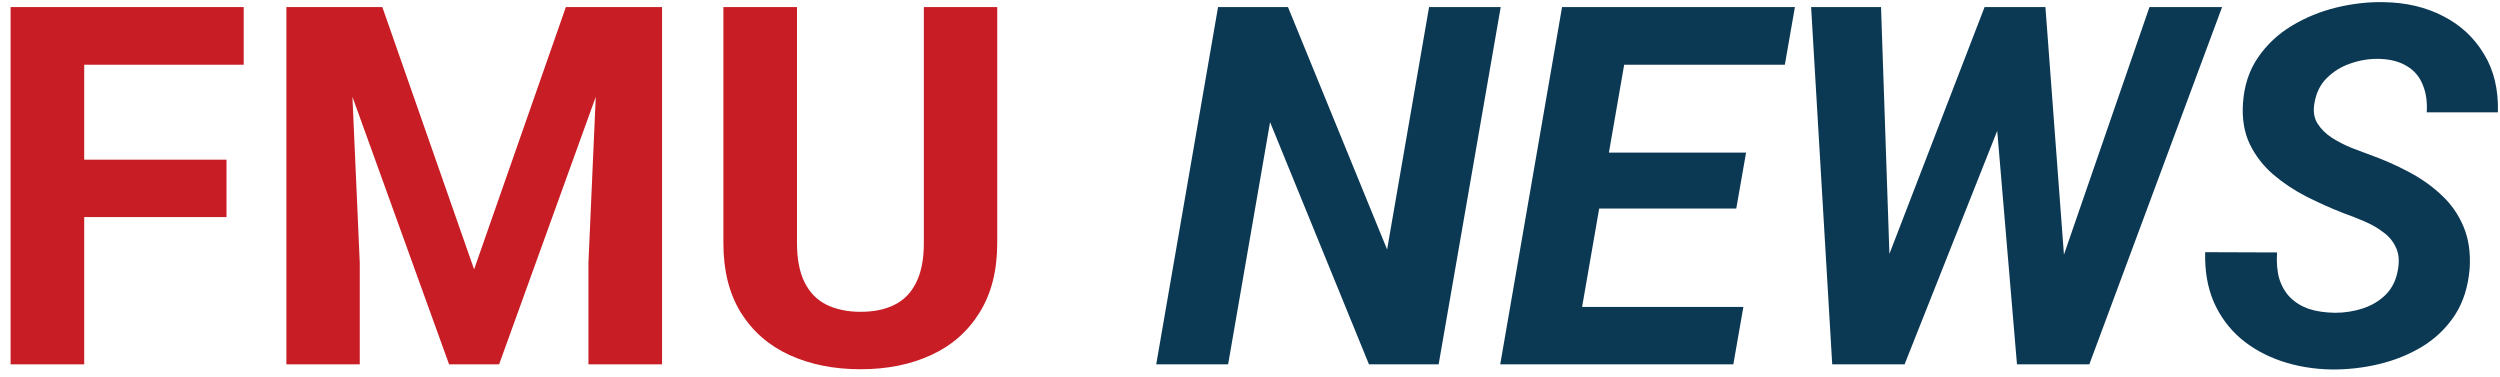 <svg width="199" height="30" viewBox="0 0 199 30" fill="none" xmlns="http://www.w3.org/2000/svg">
<path d="M6.703 0.562V29H0.844V0.562H6.703ZM18.031 12.711V17.281H5.102V12.711H18.031ZM19.398 0.562V5.152H5.102V0.562H19.398ZM25.473 0.562H30.434L37.738 21.441L45.043 0.562H50.004L39.73 29H35.746L25.473 0.562ZM22.797 0.562H27.738L28.637 20.914V29H22.797V0.562ZM47.738 0.562H52.699V29H46.84V20.914L47.738 0.562ZM73.539 0.562H79.379V19.352C79.379 21.539 78.91 23.381 77.973 24.879C77.048 26.376 75.766 27.503 74.125 28.258C72.497 29.013 70.622 29.391 68.5 29.391C66.378 29.391 64.49 29.013 62.836 28.258C61.195 27.503 59.906 26.376 58.969 24.879C58.044 23.381 57.582 21.539 57.582 19.352V0.562H63.441V19.352C63.441 20.628 63.643 21.669 64.047 22.477C64.451 23.284 65.03 23.876 65.785 24.254C66.553 24.631 67.458 24.82 68.5 24.82C69.568 24.82 70.473 24.631 71.215 24.254C71.97 23.876 72.543 23.284 72.934 22.477C73.337 21.669 73.539 20.628 73.539 19.352V0.562Z" fill="#C81D25"/>
<path d="M119.457 0.562L114.516 29H108.969L101.098 9.723L97.758 29H92.035L96.957 0.562H102.523L110.414 19.859L113.754 0.562H119.457ZM138.773 24.43L137.973 29H123.266L124.047 24.43H138.773ZM130.082 0.562L125.141 29H119.418L124.34 0.562H130.082ZM138.988 12.145L138.207 16.598H125.414L126.195 12.145H138.988ZM142.875 0.562L142.074 5.152H127.387L128.207 0.562H142.875ZM148.852 24.215L157.973 0.562H161.02L161.215 4.781L151.605 29H148.285L148.852 24.215ZM149.73 0.562L150.551 24.742L149.574 29H145.844L144.164 0.562H149.73ZM162.953 24.137L171.098 0.562H176.879L166.312 29H162.621L162.953 24.137ZM162.816 0.562L164.633 24.859L163.891 29H160.551L158.461 4.293L159.691 0.562H162.816ZM190.883 21.422C191 20.732 190.941 20.152 190.707 19.684C190.486 19.202 190.147 18.798 189.691 18.473C189.249 18.134 188.747 17.848 188.188 17.613C187.641 17.379 187.094 17.164 186.547 16.969C185.544 16.578 184.555 16.135 183.578 15.641C182.615 15.146 181.736 14.56 180.941 13.883C180.147 13.193 179.529 12.392 179.086 11.48C178.643 10.556 178.461 9.475 178.539 8.238C178.63 6.832 179.027 5.615 179.73 4.586C180.434 3.557 181.326 2.717 182.406 2.066C183.5 1.402 184.685 0.914 185.961 0.602C187.25 0.289 188.513 0.146 189.75 0.172C191.521 0.198 193.096 0.569 194.477 1.285C195.857 1.988 196.938 2.991 197.719 4.293C198.513 5.582 198.884 7.132 198.832 8.941H193.168C193.22 8.082 193.109 7.34 192.836 6.715C192.576 6.077 192.152 5.589 191.566 5.25C190.993 4.898 190.258 4.71 189.359 4.684C188.591 4.671 187.836 4.794 187.094 5.055C186.365 5.302 185.733 5.693 185.199 6.227C184.678 6.747 184.353 7.424 184.223 8.258C184.118 8.87 184.203 9.397 184.477 9.84C184.763 10.283 185.147 10.66 185.629 10.973C186.124 11.285 186.645 11.552 187.191 11.773C187.751 11.982 188.253 12.171 188.695 12.34C189.75 12.717 190.766 13.167 191.742 13.688C192.732 14.208 193.604 14.827 194.359 15.543C195.115 16.246 195.694 17.079 196.098 18.043C196.501 18.994 196.664 20.1 196.586 21.363C196.469 22.809 196.078 24.046 195.414 25.074C194.75 26.09 193.891 26.923 192.836 27.574C191.781 28.212 190.629 28.681 189.379 28.98C188.129 29.28 186.859 29.423 185.57 29.41C184.164 29.384 182.842 29.163 181.605 28.746C180.368 28.329 179.288 27.73 178.363 26.949C177.439 26.155 176.723 25.185 176.215 24.039C175.72 22.88 175.492 21.559 175.531 20.074L181.254 20.094C181.202 20.888 181.26 21.585 181.43 22.184C181.612 22.77 181.898 23.264 182.289 23.668C182.693 24.072 183.188 24.378 183.773 24.586C184.372 24.781 185.069 24.885 185.863 24.898C186.632 24.898 187.374 24.781 188.09 24.547C188.806 24.312 189.418 23.941 189.926 23.434C190.434 22.913 190.753 22.242 190.883 21.422Z" fill="#0B3954"/>
</svg>
